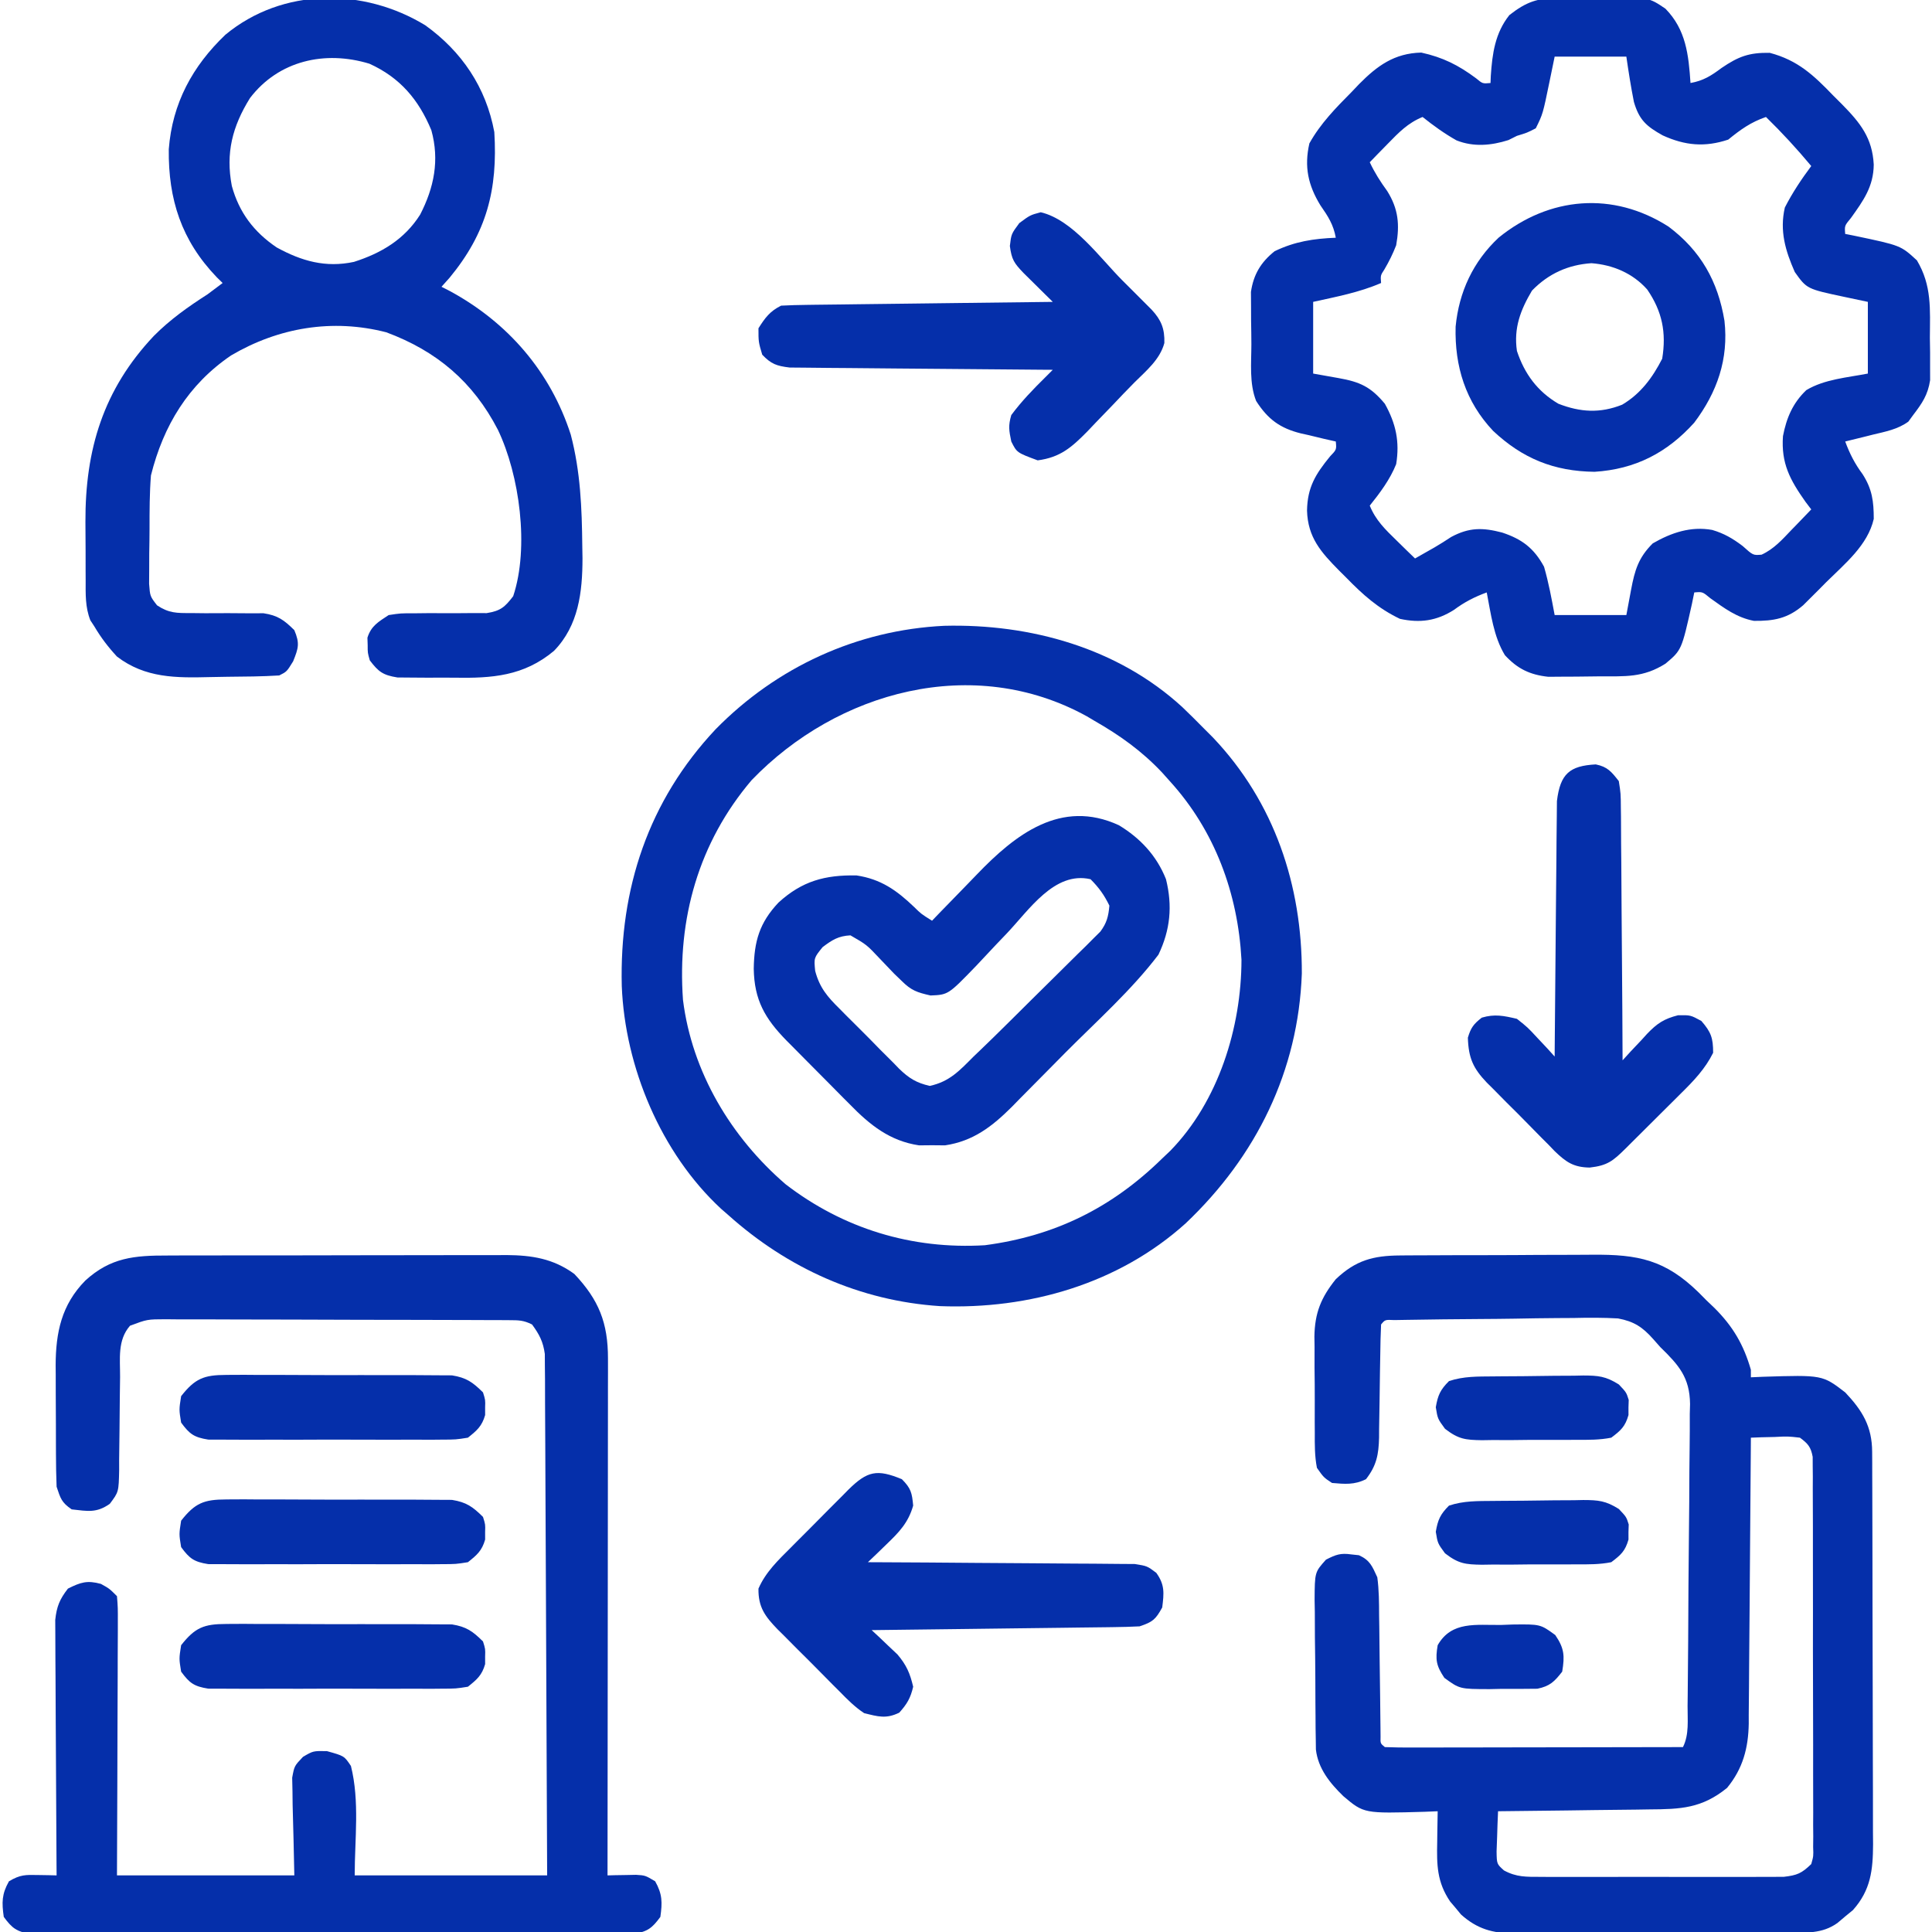 <?xml version="1.0" encoding="UTF-8"?>
<svg version="1.1" xmlns="http://www.w3.org/2000/svg" width="512" height="512">
<path d="M0 0 C1.035 -0.01 1.035 -0.01 2.091 -0.02 C4.363 -0.039 6.635 -0.043 8.907 -0.045 C10.495 -0.052 12.083 -0.059 13.671 -0.066 C16.997 -0.078 20.323 -0.081 23.649 -0.08 C27.896 -0.08 32.142 -0.107 36.389 -0.142 C39.669 -0.164 42.949 -0.168 46.229 -0.167 C47.793 -0.169 49.358 -0.178 50.923 -0.194 C63.082 -0.303 70.265 1.146 79.145 9.841 C79.823 10.526 80.501 11.21 81.2 11.916 C81.893 12.577 82.587 13.238 83.302 13.919 C88.196 18.804 91.028 23.63 92.95 30.291 C92.95 30.951 92.95 31.611 92.95 32.291 C94.526 32.221 94.526 32.221 96.134 32.15 C111.913 31.654 111.913 31.654 117.95 36.291 C122.508 41.11 125.067 45.319 125.09 52.046 C125.096 53.024 125.102 54.003 125.108 55.011 C125.109 56.619 125.109 56.619 125.111 58.26 C125.116 59.391 125.121 60.521 125.126 61.686 C125.141 65.434 125.148 69.183 125.153 72.931 C125.159 75.533 125.165 78.135 125.17 80.737 C125.18 85.5 125.186 90.263 125.189 95.025 C125.193 102.026 125.211 109.026 125.24 116.027 C125.264 122.097 125.272 128.168 125.274 134.238 C125.277 136.817 125.285 139.395 125.298 141.974 C125.315 145.584 125.313 149.193 125.306 152.803 C125.316 153.867 125.325 154.932 125.334 156.028 C125.296 162.889 124.739 168.152 120.012 173.47 C119.332 174.03 118.651 174.589 117.95 175.166 C117.269 175.74 116.589 176.315 115.887 176.908 C111.792 179.83 107.533 179.445 102.718 179.452 C101.879 179.457 101.04 179.462 100.175 179.467 C97.395 179.481 94.616 179.488 91.837 179.494 C89.905 179.499 87.973 179.505 86.041 179.511 C81.988 179.521 77.936 179.527 73.883 179.531 C68.694 179.536 63.506 179.56 58.317 179.589 C54.326 179.607 50.334 179.613 46.342 179.614 C44.43 179.617 42.517 179.625 40.605 179.638 C37.926 179.655 35.248 179.653 32.57 179.647 C31.783 179.656 30.995 179.665 30.184 179.675 C24.582 179.633 20.412 178.51 16.122 174.642 C15.653 174.072 15.183 173.503 14.7 172.916 C13.981 172.069 13.981 172.069 13.247 171.205 C9.751 166.045 9.694 161.507 9.825 155.478 C9.834 154.69 9.843 153.902 9.852 153.089 C9.876 151.156 9.912 149.223 9.95 147.291 C8.816 147.337 7.681 147.383 6.512 147.431 C-9.593 147.899 -9.593 147.899 -15.05 143.291 C-18.614 139.837 -21.738 135.971 -22.324 130.938 C-22.335 130.071 -22.345 129.204 -22.356 128.31 C-22.372 127.322 -22.388 126.334 -22.405 125.317 C-22.41 124.256 -22.416 123.196 -22.421 122.103 C-22.43 121.008 -22.439 119.914 -22.449 118.786 C-22.463 116.473 -22.472 114.159 -22.476 111.846 C-22.488 108.304 -22.537 104.763 -22.587 101.22 C-22.597 98.973 -22.604 96.725 -22.609 94.478 C-22.628 93.418 -22.648 92.357 -22.668 91.264 C-22.623 83.929 -22.623 83.929 -19.648 80.613 C-17.019 79.275 -15.807 78.816 -12.925 79.228 C-12.262 79.299 -11.6 79.37 -10.917 79.443 C-7.979 80.777 -7.397 82.358 -6.05 85.291 C-5.592 88.648 -5.585 91.984 -5.573 95.369 C-5.558 96.336 -5.542 97.303 -5.526 98.299 C-5.479 101.38 -5.451 104.46 -5.425 107.541 C-5.389 110.635 -5.348 113.73 -5.302 116.824 C-5.275 118.749 -5.254 120.673 -5.239 122.597 C-5.229 123.462 -5.218 124.326 -5.208 125.217 C-5.198 126.364 -5.198 126.364 -5.188 127.534 C-5.239 129.318 -5.239 129.318 -4.05 130.291 C-1.586 130.386 0.851 130.416 3.315 130.404 C4.471 130.404 4.471 130.404 5.651 130.404 C8.21 130.404 10.769 130.396 13.329 130.388 C15.099 130.386 16.868 130.385 18.638 130.384 C23.305 130.38 27.973 130.37 32.64 130.359 C37.399 130.349 42.158 130.344 46.917 130.339 C56.261 130.329 65.606 130.312 74.95 130.291 C76.637 126.917 76.143 123.091 76.175 119.378 C76.186 118.454 76.197 117.53 76.209 116.579 C76.32 106.907 76.367 97.235 76.41 87.563 C76.432 82.975 76.474 78.388 76.533 73.8 C76.604 68.26 76.641 62.721 76.653 57.181 C76.663 55.072 76.686 52.963 76.721 50.854 C76.767 47.895 76.769 44.939 76.76 41.979 C76.784 41.114 76.808 40.248 76.832 39.356 C76.737 32.319 73.859 29.069 68.95 24.291 C68.033 23.252 68.033 23.252 67.097 22.193 C64.253 18.989 61.994 17.486 57.746 16.689 C53.813 16.464 49.92 16.475 45.985 16.572 C44.542 16.582 43.098 16.59 41.655 16.595 C37.878 16.616 34.103 16.679 30.327 16.752 C27.232 16.804 24.138 16.825 21.042 16.846 C14.662 16.888 8.283 16.953 1.903 17.066 C0.775 17.085 -0.353 17.104 -1.516 17.123 C-3.986 17.007 -3.986 17.007 -5.05 18.291 C-5.173 20.896 -5.236 23.48 -5.261 26.087 C-5.289 27.702 -5.318 29.317 -5.347 30.931 C-5.388 33.483 -5.425 36.035 -5.451 38.587 C-5.479 41.046 -5.525 43.504 -5.573 45.962 C-5.577 46.721 -5.58 47.479 -5.583 48.261 C-5.687 52.757 -6.258 55.717 -9.05 59.291 C-12.142 60.836 -14.644 60.584 -18.05 60.291 C-20.241 58.852 -20.241 58.852 -22.05 56.291 C-22.656 53.194 -22.634 50.142 -22.616 46.994 C-22.623 46.086 -22.629 45.178 -22.635 44.243 C-22.642 42.324 -22.639 40.404 -22.626 38.484 C-22.613 35.564 -22.647 32.648 -22.685 29.728 C-22.686 27.858 -22.684 25.988 -22.679 24.119 C-22.692 23.254 -22.705 22.389 -22.719 21.498 C-22.624 15.248 -20.969 11.165 -17.05 6.291 C-11.788 1.292 -7.171 0.044 0 0 Z M92.95 48.291 C92.941 49.805 92.941 49.805 92.932 51.35 C92.875 60.883 92.802 70.417 92.714 79.95 C92.67 84.851 92.63 89.752 92.604 94.653 C92.577 99.386 92.537 104.119 92.487 108.853 C92.47 110.655 92.459 112.457 92.452 114.259 C92.443 116.791 92.415 119.323 92.382 121.855 C92.384 122.962 92.384 122.962 92.387 124.091 C92.271 130.556 90.83 136.004 86.637 141.103 C79.955 146.542 74.316 146.754 65.989 146.802 C64.843 146.82 63.698 146.838 62.517 146.857 C58.87 146.911 55.223 146.945 51.575 146.978 C49.097 147.011 46.619 147.046 44.141 147.082 C38.078 147.166 32.014 147.235 25.95 147.291 C25.842 149.56 25.764 151.832 25.7 154.103 C25.654 155.368 25.607 156.632 25.559 157.935 C25.611 161.26 25.611 161.26 27.52 162.976 C30.86 164.783 33.434 164.672 37.225 164.679 C37.951 164.684 38.677 164.689 39.424 164.695 C41.819 164.708 44.212 164.699 46.606 164.689 C48.272 164.691 49.939 164.694 51.605 164.698 C55.095 164.702 58.585 164.696 62.075 164.682 C66.548 164.665 71.02 164.674 75.492 164.692 C78.932 164.703 82.372 164.7 85.813 164.692 C87.462 164.69 89.111 164.692 90.76 164.699 C93.065 164.707 95.369 164.695 97.675 164.679 C98.986 164.676 100.297 164.674 101.649 164.671 C105.237 164.257 106.395 163.752 108.95 161.291 C109.546 159.173 109.546 159.173 109.451 156.774 C109.466 155.386 109.466 155.386 109.481 153.97 C109.471 152.957 109.462 151.944 109.452 150.9 C109.457 149.831 109.462 148.763 109.468 147.662 C109.481 144.121 109.464 140.581 109.446 137.041 C109.446 134.586 109.448 132.131 109.45 129.676 C109.452 124.528 109.439 119.38 109.417 114.232 C109.388 107.624 109.391 101.016 109.404 94.408 C109.411 89.338 109.403 84.268 109.39 79.198 C109.386 76.761 109.385 74.325 109.389 71.888 C109.392 68.485 109.376 65.083 109.354 61.681 C109.359 60.668 109.363 59.655 109.368 58.611 C109.358 57.686 109.348 56.761 109.338 55.807 C109.335 55.003 109.333 54.198 109.33 53.369 C108.851 50.751 108.073 49.86 105.95 48.291 C102.749 47.927 102.749 47.927 99.262 48.103 C98.083 48.13 96.903 48.157 95.688 48.185 C94.333 48.237 94.333 48.237 92.95 48.291 Z " fill="#052faa" transform="translate(371.05,332.709)"/>
<path d="M0 0 C0.663 -0.006 1.326 -0.012 2.009 -0.019 C3.403 -0.026 4.798 -0.023 6.192 -0.01 C8.308 0.004 10.421 -0.03 12.537 -0.068 C23.803 -0.134 23.803 -0.134 28.234 2.867 C33.679 8.424 34.374 15.048 34.879 22.566 C38.3 21.95 40.364 20.635 43.129 18.566 C47.632 15.508 50.414 14.48 55.879 14.566 C63.335 16.547 67.474 20.458 72.754 25.941 C73.512 26.697 74.27 27.452 75.051 28.23 C79.858 33.123 83.074 37.102 83.441 44.191 C83.38 50 80.713 53.703 77.41 58.316 C75.691 60.388 75.691 60.388 75.879 62.566 C76.748 62.737 77.617 62.907 78.512 63.082 C90.598 65.624 90.598 65.624 94.879 69.566 C98.865 76.245 98.358 82.491 98.316 90.066 C98.336 91.372 98.356 92.678 98.377 94.023 C98.376 95.916 98.376 95.916 98.375 97.848 C98.377 98.993 98.379 100.138 98.381 101.318 C97.773 105.254 96.272 107.426 93.879 110.566 C93.46 111.14 93.041 111.714 92.609 112.305 C89.798 114.355 86.522 114.955 83.191 115.754 C82.49 115.931 81.788 116.108 81.064 116.291 C79.338 116.725 77.609 117.147 75.879 117.566 C77.087 120.845 78.428 123.456 80.504 126.254 C83.036 130.229 83.438 133.421 83.445 138.074 C81.86 145.049 75.772 149.977 70.879 154.816 C70.167 155.536 69.456 156.255 68.723 156.996 C68.032 157.684 67.341 158.373 66.629 159.082 C66.005 159.704 65.381 160.325 64.738 160.966 C60.653 164.482 56.965 165.156 51.688 165.102 C47.147 164.236 43.84 161.754 40.129 159.098 C38.057 157.379 38.057 157.379 35.879 157.566 C35.671 158.58 35.464 159.593 35.25 160.637 C32.524 172.84 32.524 172.84 28.254 176.441 C22.29 180.196 17.649 179.786 10.667 179.807 C8.65 179.816 6.634 179.847 4.617 179.879 C2.697 179.887 2.697 179.887 0.738 179.895 C-0.433 179.904 -1.603 179.913 -2.81 179.923 C-7.701 179.396 -10.982 177.803 -14.309 174.191 C-17.315 169.261 -18.027 163.153 -19.121 157.566 C-22.4 158.774 -25.011 160.116 -27.809 162.191 C-32.4 165.111 -36.806 165.729 -42.121 164.566 C-47.879 161.818 -51.947 158.173 -56.371 153.629 C-57.288 152.717 -57.288 152.717 -58.223 151.787 C-63.039 146.913 -66.536 143.019 -66.746 135.879 C-66.639 129.692 -64.496 126.241 -60.652 121.527 C-58.916 119.718 -58.916 119.718 -59.121 117.566 C-60.146 117.336 -61.171 117.105 -62.227 116.867 C-63.587 116.539 -64.948 116.209 -66.309 115.879 C-66.982 115.73 -67.656 115.581 -68.35 115.428 C-73.847 114.06 -77.11 111.715 -80.234 106.825 C-82.086 102.11 -81.493 96.779 -81.492 91.777 C-81.496 89.705 -81.532 87.634 -81.57 85.562 C-81.574 84.246 -81.578 82.93 -81.582 81.574 C-81.59 80.374 -81.598 79.174 -81.607 77.938 C-80.943 73.333 -78.983 70.05 -75.332 67.141 C-69.991 64.561 -65.028 63.808 -59.121 63.566 C-59.748 60.081 -61.174 57.888 -63.184 55.004 C-66.465 49.651 -67.53 44.751 -66.121 38.566 C-63.177 33.28 -59.099 29.145 -54.871 24.879 C-54.241 24.216 -53.61 23.552 -52.961 22.869 C-48.135 17.99 -43.618 14.679 -36.469 14.5 C-30.757 15.76 -26.628 17.82 -21.934 21.324 C-20.212 22.755 -20.212 22.755 -18.121 22.566 C-18.082 21.623 -18.082 21.623 -18.043 20.66 C-17.652 14.757 -16.901 9.31 -13.121 4.566 C-8.642 1.049 -5.67 0.05 0 0 Z M-1.121 15.566 C-1.575 17.773 -2.029 19.98 -2.496 22.254 C-4.244 30.757 -4.244 30.757 -6.121 34.566 C-8.434 35.754 -8.434 35.754 -11.121 36.566 C-11.864 36.938 -12.606 37.309 -13.371 37.691 C-17.915 39.137 -22.608 39.565 -27.117 37.773 C-30.301 35.986 -33.271 33.846 -36.121 31.566 C-40.024 33.153 -42.456 35.7 -45.371 38.691 C-46.709 40.057 -46.709 40.057 -48.074 41.449 C-48.75 42.148 -49.425 42.847 -50.121 43.566 C-48.811 46.347 -47.3 48.712 -45.496 51.191 C-42.534 55.92 -42.146 60.112 -43.121 65.566 C-44.004 67.841 -45.007 69.873 -46.246 71.973 C-47.282 73.556 -47.282 73.556 -47.121 75.566 C-52.929 78.082 -58.957 79.197 -65.121 80.566 C-65.121 86.836 -65.121 93.106 -65.121 99.566 C-61.811 100.154 -61.811 100.154 -58.434 100.754 C-52.699 101.772 -49.872 103.061 -46.121 107.566 C-43.18 112.84 -42.155 117.63 -43.121 123.566 C-44.756 127.645 -47.388 131.149 -50.121 134.566 C-48.534 138.469 -45.988 140.902 -42.996 143.816 C-42.086 144.708 -41.176 145.6 -40.238 146.52 C-39.19 147.533 -39.19 147.533 -38.121 148.566 C-37.069 147.968 -36.017 147.37 -34.934 146.754 C-34.292 146.39 -33.65 146.027 -32.988 145.652 C-31.482 144.777 -30.014 143.837 -28.559 142.879 C-23.787 140.31 -20.208 140.347 -15.059 141.691 C-9.798 143.432 -6.618 145.81 -3.934 150.754 C-2.714 154.977 -1.928 159.245 -1.121 163.566 C5.149 163.566 11.419 163.566 17.879 163.566 C18.291 161.36 18.704 159.153 19.129 156.879 C20.099 151.69 21.086 148.326 24.879 144.566 C29.781 141.733 34.972 139.975 40.629 141.004 C43.782 141.929 46.079 143.279 48.691 145.254 C51.471 147.749 51.471 147.749 53.719 147.559 C56.979 146.061 59.193 143.565 61.629 141.004 C62.136 140.484 62.642 139.964 63.164 139.428 C64.409 138.147 65.645 136.858 66.879 135.566 C66.374 134.9 65.868 134.234 65.348 133.547 C61.235 127.713 58.876 123.377 59.383 116.148 C60.311 111.316 61.987 107.375 65.566 103.953 C70.403 101.053 76.426 100.627 81.879 99.566 C81.879 93.296 81.879 87.026 81.879 80.566 C79.837 80.133 77.795 79.7 75.691 79.254 C65.714 77.137 65.714 77.137 62.516 72.656 C60.014 66.984 58.464 61.737 59.879 55.566 C61.886 51.642 64.248 48.097 66.879 44.566 C63.074 40.006 59.129 35.716 54.879 31.566 C50.862 32.944 48.151 34.897 44.879 37.566 C38.693 39.628 33.431 39.149 27.504 36.441 C23.244 34.061 21.283 32.393 19.879 27.566 C19.086 23.572 18.462 19.601 17.879 15.566 C11.609 15.566 5.339 15.566 -1.121 15.566 Z " fill="#052faa" transform="translate(413.121,-0.566)"/>
<path d="M0 0 C1.041 -0.005 2.083 -0.01 3.156 -0.015 C6.591 -0.029 10.026 -0.028 13.461 -0.026 C15.855 -0.03 18.249 -0.034 20.642 -0.039 C25.657 -0.047 30.672 -0.046 35.688 -0.041 C42.106 -0.035 48.523 -0.052 54.941 -0.075 C59.884 -0.09 64.827 -0.091 69.771 -0.088 C72.137 -0.088 74.502 -0.094 76.868 -0.104 C80.181 -0.116 83.492 -0.109 86.805 -0.098 C87.776 -0.105 88.748 -0.113 89.749 -0.121 C96.481 -0.069 102.152 0.804 107.739 4.888 C114.236 11.765 116.66 17.845 116.652 27.305 C116.654 29.12 116.654 29.12 116.656 30.972 C116.653 32.291 116.649 33.61 116.645 34.969 C116.645 36.379 116.645 37.788 116.646 39.198 C116.646 43.018 116.64 46.838 116.633 50.657 C116.627 54.652 116.626 58.647 116.625 62.641 C116.622 70.202 116.614 77.763 116.604 85.324 C116.593 93.934 116.587 102.543 116.582 111.153 C116.572 128.86 116.554 146.567 116.532 164.275 C117.223 164.257 117.915 164.238 118.627 164.22 C119.531 164.206 120.436 164.192 121.368 164.177 C122.265 164.159 123.163 164.141 124.088 164.122 C126.532 164.275 126.532 164.275 129.157 165.837 C131.074 169.236 131.08 171.434 130.532 175.275 C128.337 178.258 127.148 179.174 123.458 179.778 C122.243 179.78 121.028 179.781 119.776 179.783 C119.097 179.789 118.419 179.795 117.72 179.802 C115.447 179.817 113.175 179.805 110.903 179.792 C109.273 179.798 107.644 179.805 106.014 179.813 C101.589 179.832 97.163 179.825 92.738 179.812 C88.108 179.802 83.479 179.811 78.85 179.818 C71.075 179.825 63.301 179.815 55.527 179.796 C46.536 179.774 37.545 179.781 28.554 179.803 C20.838 179.822 13.121 179.824 5.405 179.814 C0.795 179.807 -3.815 179.807 -8.425 179.82 C-12.759 179.831 -17.092 179.823 -21.426 179.8 C-23.018 179.795 -24.609 179.797 -26.201 179.805 C-28.372 179.816 -30.541 179.803 -32.712 179.783 C-33.927 179.781 -35.143 179.78 -36.395 179.778 C-40.084 179.174 -41.274 178.258 -43.468 175.275 C-44.017 171.434 -44.01 169.236 -42.093 165.837 C-39.093 164.051 -37.734 164.108 -34.304 164.177 C-32.948 164.198 -32.948 164.198 -31.563 164.22 C-30.526 164.247 -30.526 164.247 -29.468 164.275 C-29.475 163.396 -29.482 162.518 -29.488 161.613 C-29.549 153.329 -29.594 145.046 -29.624 136.762 C-29.639 132.503 -29.661 128.245 -29.695 123.986 C-29.727 119.876 -29.745 115.765 -29.753 111.654 C-29.758 110.087 -29.769 108.519 -29.785 106.952 C-29.807 104.755 -29.81 102.558 -29.809 100.36 C-29.819 98.485 -29.819 98.485 -29.829 96.571 C-29.436 92.978 -28.665 91.118 -26.468 88.275 C-23.097 86.589 -21.381 86.026 -17.718 87.025 C-15.468 88.275 -15.468 88.275 -13.468 90.275 C-13.228 93.324 -13.228 93.324 -13.241 97.295 C-13.241 98.017 -13.241 98.739 -13.24 99.483 C-13.242 101.874 -13.257 104.266 -13.273 106.657 C-13.277 108.314 -13.28 109.97 -13.282 111.626 C-13.289 115.989 -13.309 120.352 -13.331 124.716 C-13.355 129.948 -13.364 135.181 -13.376 140.414 C-13.395 148.368 -13.434 156.321 -13.468 164.275 C2.042 164.275 17.552 164.275 33.532 164.275 C33.334 154.91 33.334 154.91 33.081 145.547 C33.069 144.38 33.056 143.212 33.043 142.009 C33.017 140.815 32.991 139.621 32.964 138.391 C33.532 135.275 33.532 135.275 35.836 132.85 C38.532 131.275 38.532 131.275 42.157 131.337 C46.759 132.616 46.759 132.616 48.532 135.275 C50.878 144.658 49.532 154.602 49.532 164.275 C66.362 164.275 83.192 164.275 100.532 164.275 C100.469 145.977 100.394 127.679 100.296 109.381 C100.251 100.885 100.212 92.39 100.185 83.894 C100.162 76.489 100.129 69.084 100.083 61.679 C100.059 57.758 100.04 53.837 100.034 49.916 C100.028 46.225 100.008 42.534 99.977 38.843 C99.964 36.844 99.966 34.844 99.968 32.845 C99.956 31.652 99.943 30.458 99.93 29.229 C99.924 27.676 99.924 27.676 99.916 26.092 C99.47 22.822 98.468 20.926 96.532 18.275 C94.25 17.134 92.981 17.144 90.446 17.134 C89.591 17.129 88.735 17.123 87.854 17.117 C86.914 17.116 85.974 17.115 85.005 17.114 C83.522 17.106 83.522 17.106 82.009 17.098 C78.727 17.084 75.446 17.077 72.165 17.072 C69.89 17.066 67.616 17.06 65.341 17.054 C60.568 17.044 55.795 17.038 51.021 17.034 C44.899 17.029 38.777 17.005 32.654 16.976 C27.955 16.958 23.255 16.953 18.556 16.951 C16.298 16.948 14.041 16.94 11.784 16.927 C8.628 16.91 5.473 16.912 2.317 16.918 C1.381 16.909 0.445 16.9 -0.52 16.89 C-5.461 16.903 -5.461 16.903 -10.017 18.609 C-13.379 22.468 -12.62 27.36 -12.644 32.177 C-12.667 33.972 -12.691 35.767 -12.716 37.562 C-12.751 40.391 -12.781 43.219 -12.794 46.048 C-12.81 48.779 -12.85 51.509 -12.894 54.24 C-12.892 55.084 -12.89 55.929 -12.888 56.8 C-13.011 62.667 -13.011 62.667 -15.377 65.808 C-18.917 68.291 -21.221 67.747 -25.468 67.275 C-28.143 65.463 -28.427 64.397 -29.468 61.275 C-29.578 58.419 -29.632 55.588 -29.636 52.732 C-29.64 51.889 -29.643 51.047 -29.646 50.179 C-29.651 48.394 -29.654 46.61 -29.654 44.825 C-29.656 42.115 -29.674 39.405 -29.693 36.695 C-29.696 34.957 -29.698 33.219 -29.699 31.482 C-29.706 30.679 -29.713 29.877 -29.721 29.05 C-29.686 20.383 -28.164 13.05 -21.863 6.642 C-15.145 0.502 -8.815 -0.022 0 0 Z " fill="#052faa" transform="translate(44.468,332.725)"/>
<path d="M0 0 C22.826 -0.575 46.02 5.861 63.098 21.531 C65.032 23.373 66.908 25.255 68.785 27.156 C69.599 27.971 70.412 28.786 71.25 29.625 C87.514 46.751 94.86 68.783 94.785 92.156 C93.847 118.001 82.723 140.572 64.027 158.328 C46.249 174.375 22.502 181.201 -1.124 180.292 C-22.275 178.915 -41.486 170.261 -57.215 156.156 C-57.849 155.605 -58.483 155.053 -59.137 154.484 C-75.071 139.719 -84.584 116.915 -85.438 95.48 C-86.08 69.642 -78.372 46.368 -60.57 27.422 C-44.414 10.953 -23.12 1.124 0 0 Z M-51.027 40.906 C-65.089 57.445 -70.769 77.659 -69.215 99.156 C-66.816 118.296 -56.49 135.514 -42.027 147.992 C-26.708 159.78 -8.541 165.31 10.785 164.156 C29.387 161.698 44.449 154.229 57.785 141.156 C58.486 140.491 59.188 139.826 59.91 139.141 C72.689 126.062 78.77 106.436 78.789 88.5 C77.837 70.926 71.738 54.282 59.785 41.156 C59.108 40.4 58.432 39.643 57.734 38.863 C52.366 33.171 46.56 29.031 39.785 25.156 C38.803 24.572 38.803 24.572 37.801 23.977 C7.719 7.393 -28.336 17.324 -51.027 40.906 Z " fill="#052faa" transform="translate(250.215,165.844)"/>
<path d="M0 0 C9.692 6.953 16.12 16.464 18.312 28.312 C19.245 43.56 16.291 55.012 6.438 66.938 C5.386 68.113 5.386 68.113 4.312 69.312 C5.051 69.69 5.79 70.068 6.551 70.457 C21.851 78.758 33.176 91.756 38.57 108.488 C41.149 118.302 41.522 127.965 41.625 138.062 C41.643 139.116 41.66 140.169 41.679 141.254 C41.67 150.239 40.643 159.091 34.131 165.791 C26.112 172.502 17.709 173.08 7.679 172.909 C5.42 172.875 3.165 172.889 0.906 172.908 C-0.539 172.901 -1.984 172.892 -3.43 172.879 C-4.728 172.868 -6.026 172.857 -7.363 172.846 C-11.19 172.232 -12.379 171.362 -14.688 168.312 C-15.254 166.312 -15.254 166.312 -15.25 164.312 C-15.272 163.653 -15.294 162.993 -15.316 162.312 C-14.324 159.156 -12.403 158.108 -9.688 156.312 C-6.521 155.83 -6.521 155.83 -2.996 155.844 C-1.722 155.83 -0.448 155.815 0.865 155.801 C2.202 155.802 3.538 155.806 4.875 155.812 C7.503 155.825 10.126 155.811 12.754 155.781 C14.497 155.788 14.497 155.788 16.276 155.795 C19.948 155.212 21.08 154.229 23.312 151.312 C27.617 138.399 25.009 119.201 19.25 107.188 C12.685 94.505 3.064 86.348 -10.312 81.375 C-24.581 77.693 -38.882 80.114 -51.438 87.5 C-62.781 95.204 -69.387 106.086 -72.688 119.312 C-73.056 123.97 -73.059 128.623 -73.058 133.293 C-73.063 135.505 -73.099 137.716 -73.137 139.928 C-73.143 141.341 -73.147 142.755 -73.148 144.168 C-73.161 146.081 -73.161 146.081 -73.173 148.032 C-72.924 151.333 -72.924 151.333 -71.069 153.73 C-67.931 155.815 -65.882 155.796 -62.129 155.781 C-60.856 155.795 -59.583 155.81 -58.271 155.824 C-56.259 155.822 -54.247 155.812 -52.235 155.803 C-50.283 155.801 -48.331 155.822 -46.379 155.844 C-45.216 155.839 -44.052 155.835 -42.854 155.83 C-39.041 156.411 -37.405 157.627 -34.688 160.312 C-33.225 163.787 -33.575 165.033 -35 168.562 C-36.688 171.312 -36.688 171.312 -38.688 172.312 C-43.251 172.597 -47.817 172.626 -52.388 172.663 C-53.907 172.679 -55.426 172.706 -56.944 172.745 C-65.955 172.971 -74.179 173.055 -81.688 167.312 C-84.017 164.798 -85.95 162.266 -87.688 159.312 C-88.209 158.518 -88.209 158.518 -88.741 157.707 C-90.126 154.203 -89.993 150.745 -89.988 147.031 C-89.993 146.222 -89.997 145.413 -90.001 144.579 C-90.007 142.864 -90.008 141.149 -90.003 139.435 C-90 136.849 -90.023 134.265 -90.049 131.68 C-90.126 112.429 -85.311 96.526 -71.912 82.328 C-67.596 77.981 -62.825 74.6 -57.688 71.312 C-56.346 70.324 -55.01 69.327 -53.688 68.312 C-54.467 67.547 -54.467 67.547 -55.262 66.766 C-64.6 57.031 -68.111 46.167 -67.961 32.855 C-67.022 20.69 -61.685 10.836 -52.938 2.5 C-37.755 -10.043 -16.319 -9.929 0 0 Z M-46.438 19.301 C-51.113 26.826 -52.921 33.881 -51.25 42.594 C-49.321 49.633 -45.396 54.805 -39.359 58.887 C-32.743 62.518 -26.377 64.316 -18.895 62.715 C-11.619 60.397 -5.491 56.746 -1.344 50.188 C2.346 43.019 3.822 35.782 1.629 27.836 C-1.74 19.7 -6.692 13.866 -14.781 10.199 C-26.552 6.608 -38.842 9.353 -46.438 19.301 Z " fill="#052faa" transform="translate(112.688,6.688)"/>
<path d="M0 0 C5.674 3.409 10.051 8.11 12.5 14.312 C14.255 21.404 13.646 27.734 10.5 34.312 C3.373 43.699 -5.825 51.891 -14.12 60.228 C-15.755 61.874 -17.385 63.524 -19.01 65.179 C-21.384 67.596 -23.77 69.998 -26.16 72.398 C-26.878 73.134 -27.596 73.869 -28.336 74.627 C-33.596 79.865 -38.591 83.73 -46.062 84.844 C-47.197 84.833 -48.331 84.823 -49.5 84.812 C-51.202 84.828 -51.202 84.828 -52.938 84.844 C-60.689 83.688 -65.959 79.451 -71.301 73.973 C-71.904 73.369 -72.507 72.765 -73.128 72.142 C-74.391 70.874 -75.649 69.6 -76.902 68.323 C-78.814 66.373 -80.743 64.441 -82.674 62.51 C-83.905 61.269 -85.134 60.028 -86.363 58.785 C-86.935 58.211 -87.507 57.637 -88.096 57.045 C-93.805 51.201 -96.609 46.313 -96.75 38.062 C-96.643 30.775 -95.236 25.85 -90.188 20.5 C-83.946 14.803 -77.874 13.149 -69.5 13.312 C-63.052 14.287 -58.874 17.245 -54.227 21.691 C-52.39 23.505 -52.39 23.505 -49.5 25.312 C-48.886 24.672 -48.272 24.032 -47.639 23.372 C-45.32 20.967 -42.989 18.574 -40.65 16.188 C-39.646 15.159 -38.648 14.127 -37.654 13.089 C-27.485 2.486 -15.339 -7.062 0 0 Z M-29.789 28.785 C-30.668 29.704 -31.547 30.622 -32.453 31.568 C-34.256 33.462 -36.045 35.368 -37.82 37.287 C-45.207 44.929 -45.207 44.929 -49.895 45.125 C-53.464 44.321 -55.019 43.793 -57.562 41.25 C-58.22 40.617 -58.877 39.984 -59.555 39.332 C-60.836 38.001 -62.113 36.666 -63.383 35.324 C-66.827 31.667 -66.827 31.667 -71.125 29.188 C-74.316 29.355 -75.971 30.399 -78.5 32.312 C-80.809 35.168 -80.809 35.168 -80.471 38.602 C-79.299 43.081 -77.172 45.526 -73.961 48.684 C-73.402 49.251 -72.843 49.818 -72.267 50.402 C-71.086 51.592 -69.897 52.774 -68.701 53.949 C-66.878 55.747 -65.093 57.577 -63.309 59.412 C-62.153 60.567 -60.996 61.72 -59.836 62.871 C-59.306 63.418 -58.777 63.965 -58.232 64.528 C-55.603 67.06 -53.676 68.272 -50.104 69.09 C-44.862 67.959 -42.212 65.039 -38.5 61.312 C-37.827 60.669 -37.154 60.025 -36.46 59.362 C-34.319 57.311 -32.205 55.235 -30.098 53.148 C-29.334 52.393 -28.571 51.638 -27.785 50.86 C-26.188 49.277 -24.592 47.692 -22.998 46.105 C-21.366 44.485 -19.73 42.87 -18.09 41.259 C-15.707 38.919 -13.339 36.567 -10.973 34.211 C-10.237 33.493 -9.502 32.775 -8.744 32.036 C-8.07 31.358 -7.395 30.68 -6.699 29.982 C-6.104 29.392 -5.509 28.803 -4.895 28.195 C-3.182 25.883 -2.755 24.165 -2.5 21.312 C-3.886 18.475 -5.27 16.542 -7.5 14.312 C-17.093 12.114 -23.796 22.51 -29.789 28.785 Z " fill="#052faa" transform="translate(296.5,218.688)"/>
<path d="M0 0 C8.529 6.396 13.081 14.483 14.812 24.938 C15.953 35.094 12.872 43.88 6.812 51.938 C-0.396 59.945 -8.827 64.292 -19.617 64.969 C-30.361 64.838 -38.694 61.456 -46.5 54.125 C-53.795 46.395 -56.708 37.044 -56.434 26.512 C-55.554 17.313 -51.802 9.266 -45.043 2.926 C-31.645 -7.961 -14.718 -9.427 0 0 Z M-36.188 16.938 C-39.253 22.097 -41.069 26.879 -40.188 32.938 C-38.184 39.006 -34.731 43.69 -29.188 46.938 C-23.371 49.2 -18.126 49.509 -12.297 47.184 C-7.396 44.289 -4.242 40.002 -1.688 35 C-0.556 28.07 -1.673 22.477 -5.656 16.664 C-9.485 12.347 -14.732 10.126 -20.438 9.688 C-26.647 10.101 -31.844 12.476 -36.188 16.938 Z " fill="#052faa" transform="translate(442.188,60.062)"/>
<path d="M0 0 C8.479 1.995 15.676 12.087 21.625 18.062 C22.534 18.968 23.444 19.874 24.381 20.807 C25.244 21.671 26.107 22.535 26.996 23.426 C28.169 24.6 28.169 24.6 29.365 25.798 C31.919 28.533 32.87 30.856 32.754 34.664 C31.564 39.045 27.987 41.968 24.845 45.085 C22.88 47.059 20.968 49.08 19.051 51.102 C17.556 52.652 16.06 54.202 14.562 55.75 C13.847 56.505 13.131 57.259 12.393 58.037 C8.196 62.296 5.207 64.953 -0.812 65.75 C-6.335 63.705 -6.335 63.705 -7.812 60.75 C-8.425 57.809 -8.634 56.569 -7.812 53.75 C-5.114 50.11 -2.033 46.93 1.188 43.75 C2.178 42.76 2.178 42.76 3.188 41.75 C2.282 41.744 1.376 41.738 0.443 41.732 C-8.091 41.674 -16.625 41.602 -25.159 41.514 C-29.547 41.47 -33.934 41.43 -38.322 41.404 C-42.556 41.378 -46.79 41.337 -51.024 41.287 C-52.639 41.27 -54.255 41.259 -55.87 41.252 C-58.133 41.243 -60.395 41.215 -62.657 41.182 C-63.945 41.171 -65.233 41.16 -66.56 41.149 C-70.012 40.726 -71.426 40.238 -73.812 37.75 C-74.812 34.375 -74.812 34.375 -74.812 30.75 C-73.046 27.948 -71.782 26.235 -68.812 24.75 C-66.536 24.629 -64.256 24.572 -61.976 24.545 C-60.922 24.53 -60.922 24.53 -59.847 24.515 C-57.521 24.483 -55.194 24.458 -52.867 24.434 C-51.256 24.413 -49.644 24.392 -48.033 24.371 C-43.788 24.315 -39.544 24.266 -35.299 24.218 C-30.969 24.168 -26.639 24.112 -22.309 24.057 C-13.81 23.949 -5.311 23.848 3.188 23.75 C2.477 23.051 1.767 22.353 1.035 21.633 C0.116 20.723 -0.803 19.813 -1.75 18.875 C-2.667 17.97 -3.583 17.065 -4.527 16.133 C-7.085 13.466 -7.705 12.558 -8.188 8.938 C-7.812 5.75 -7.812 5.75 -5.688 2.875 C-2.812 0.75 -2.812 0.75 0 0 Z " fill="#052faa" transform="translate(275.812,56.25)"/>
<path d="M0 0 C3.117 0.63 4.155 1.938 6.105 4.426 C6.624 7.716 6.624 7.716 6.651 11.673 C6.662 12.395 6.672 13.118 6.683 13.862 C6.712 16.243 6.714 18.623 6.715 21.004 C6.73 22.657 6.747 24.311 6.765 25.964 C6.809 30.311 6.829 34.657 6.844 39.004 C6.863 43.442 6.905 47.879 6.945 52.316 C7.021 61.019 7.071 69.722 7.105 78.426 C7.818 77.643 8.531 76.861 9.266 76.055 C10.232 75.032 11.2 74.01 12.168 72.988 C12.634 72.472 13.1 71.956 13.58 71.424 C16.255 68.64 18.029 67.445 21.797 66.48 C25.105 66.426 25.105 66.426 27.98 67.988 C30.558 70.945 31.105 72.515 31.105 76.426 C28.998 80.676 25.977 83.833 22.633 87.129 C22.109 87.652 21.585 88.175 21.046 88.715 C19.945 89.813 18.841 90.908 17.735 92.002 C16.04 93.679 14.352 95.364 12.666 97.051 C11.593 98.119 10.519 99.187 9.445 100.254 C8.94 100.758 8.435 101.262 7.914 101.782 C4.58 105.07 3.131 106.311 -1.604 106.842 C-5.887 106.775 -7.868 105.406 -10.892 102.489 C-11.711 101.636 -11.711 101.636 -12.547 100.766 C-13.132 100.183 -13.718 99.6 -14.321 99 C-15.55 97.768 -16.769 96.526 -17.979 95.275 C-19.827 93.369 -21.709 91.503 -23.6 89.639 C-24.793 88.433 -25.983 87.226 -27.172 86.016 C-28.012 85.184 -28.012 85.184 -28.87 84.335 C-32.478 80.549 -33.728 77.841 -33.895 72.426 C-33.107 69.778 -32.372 68.797 -30.207 67.113 C-26.774 66.093 -24.37 66.617 -20.895 67.426 C-18.023 69.711 -18.023 69.711 -15.457 72.488 C-14.16 73.867 -14.16 73.867 -12.836 75.273 C-12.195 75.984 -11.555 76.694 -10.895 77.426 C-10.889 76.547 -10.883 75.669 -10.877 74.764 C-10.819 66.48 -10.747 58.197 -10.659 49.913 C-10.614 45.655 -10.575 41.396 -10.548 37.137 C-10.522 33.026 -10.482 28.916 -10.431 24.805 C-10.415 23.238 -10.403 21.671 -10.397 20.103 C-10.387 17.905 -10.359 15.709 -10.327 13.511 C-10.316 12.261 -10.305 11.011 -10.293 9.722 C-9.413 2.44 -6.89 0.375 0 0 Z " fill="#052faa" transform="translate(422.895,202.574)"/>
<path d="M0 0 C2.425 2.425 2.686 3.621 3 7 C1.704 11.56 -0.747 14.065 -4.125 17.312 C-5.035 18.196 -5.945 19.079 -6.883 19.988 C-7.581 20.652 -8.28 21.316 -9 22 C-8.082 22.004 -7.164 22.007 -6.218 22.011 C2.434 22.049 11.086 22.106 19.738 22.184 C24.186 22.223 28.634 22.256 33.082 22.271 C37.375 22.286 41.667 22.321 45.959 22.368 C47.597 22.383 49.235 22.391 50.873 22.392 C53.167 22.394 55.459 22.421 57.753 22.454 C59.712 22.467 59.712 22.467 61.71 22.481 C65 23 65 23 67.426 24.815 C69.712 27.987 69.477 30.186 69 34 C67.24 37.185 66.501 37.833 63 39 C60.716 39.118 58.429 39.177 56.142 39.205 C55.102 39.22 55.102 39.22 54.042 39.235 C51.753 39.267 49.465 39.292 47.176 39.316 C45.588 39.337 44.001 39.358 42.413 39.379 C38.236 39.435 34.058 39.484 29.881 39.532 C25.618 39.582 21.355 39.638 17.092 39.693 C8.728 39.801 0.364 39.902 -8 40 C-7.374 40.58 -6.747 41.16 -6.102 41.758 C-5.284 42.539 -4.467 43.32 -3.625 44.125 C-2.407 45.274 -2.407 45.274 -1.164 46.445 C1.22 49.259 2.162 51.428 3 55 C2.298 58.017 1.375 59.584 -0.688 61.875 C-4.169 63.569 -6.274 62.923 -10 62 C-12.482 60.352 -14.482 58.337 -16.555 56.207 C-17.142 55.623 -17.729 55.04 -18.334 54.438 C-19.566 53.206 -20.791 51.966 -22.009 50.719 C-23.871 48.816 -25.761 46.946 -27.656 45.076 C-28.853 43.872 -30.049 42.665 -31.242 41.457 C-31.806 40.901 -32.369 40.344 -32.95 39.771 C-36.22 36.38 -38.08 33.943 -38 29 C-36.093 24.603 -32.73 21.424 -29.379 18.078 C-28.838 17.533 -28.297 16.987 -27.739 16.425 C-26.599 15.28 -25.457 14.137 -24.312 12.997 C-22.563 11.25 -20.827 9.491 -19.092 7.73 C-17.98 6.616 -16.867 5.503 -15.754 4.391 C-15.237 3.865 -14.72 3.339 -14.188 2.797 C-9.119 -2.208 -6.567 -2.712 0 0 Z " fill="#052faa" transform="translate(239,392)"/>
<path d="M0 0 C1.013 -0.011 1.013 -0.011 2.047 -0.022 C4.269 -0.039 6.489 -0.019 8.711 0.002 C10.261 0.001 11.812 -0.001 13.362 -0.005 C16.607 -0.008 19.851 0.007 23.096 0.034 C27.249 0.068 31.401 0.062 35.554 0.044 C38.754 0.033 41.954 0.042 45.154 0.057 C46.684 0.062 48.215 0.062 49.746 0.055 C51.889 0.05 54.03 0.07 56.172 0.098 C57.389 0.104 58.607 0.11 59.861 0.116 C63.686 0.727 65.362 1.927 68.086 4.631 C68.715 6.631 68.715 6.631 68.648 8.631 C68.65 9.291 68.651 9.951 68.652 10.631 C67.816 13.583 66.482 14.729 64.086 16.631 C60.898 17.139 60.898 17.139 57.086 17.149 C56.39 17.156 55.693 17.163 54.976 17.17 C52.679 17.187 50.383 17.176 48.086 17.162 C46.487 17.165 44.888 17.169 43.289 17.174 C39.94 17.18 36.591 17.171 33.242 17.153 C28.951 17.13 24.661 17.143 20.37 17.167 C17.069 17.181 13.768 17.177 10.467 17.166 C8.885 17.164 7.303 17.167 5.721 17.176 C3.509 17.186 1.298 17.171 -0.914 17.149 C-2.172 17.145 -3.43 17.142 -4.727 17.139 C-8.492 16.539 -9.684 15.678 -11.914 12.631 C-12.477 9.194 -12.477 9.194 -11.914 5.631 C-8.252 0.959 -5.866 0.005 0 0 Z " fill="#052faa" transform="translate(59.914,430.369)"/>
<path d="M0 0 C1.013 -0.011 1.013 -0.011 2.047 -0.022 C4.269 -0.039 6.489 -0.019 8.711 0.002 C10.261 0.001 11.812 -0.001 13.362 -0.005 C16.607 -0.008 19.851 0.007 23.096 0.034 C27.249 0.068 31.401 0.062 35.554 0.044 C38.754 0.033 41.954 0.042 45.154 0.057 C46.684 0.062 48.215 0.062 49.746 0.055 C51.889 0.05 54.03 0.07 56.172 0.098 C57.389 0.104 58.607 0.11 59.861 0.116 C63.686 0.727 65.362 1.927 68.086 4.631 C68.715 6.631 68.715 6.631 68.648 8.631 C68.65 9.291 68.651 9.951 68.652 10.631 C67.816 13.583 66.482 14.729 64.086 16.631 C60.898 17.139 60.898 17.139 57.086 17.149 C56.39 17.156 55.693 17.163 54.976 17.17 C52.679 17.187 50.383 17.176 48.086 17.162 C46.487 17.165 44.888 17.169 43.289 17.174 C39.94 17.18 36.591 17.171 33.242 17.153 C28.951 17.13 24.661 17.143 20.37 17.167 C17.069 17.181 13.768 17.177 10.467 17.166 C8.885 17.164 7.303 17.167 5.721 17.176 C3.509 17.186 1.298 17.171 -0.914 17.149 C-2.172 17.145 -3.43 17.142 -4.727 17.139 C-8.492 16.539 -9.684 15.678 -11.914 12.631 C-12.477 9.194 -12.477 9.194 -11.914 5.631 C-8.252 0.959 -5.866 0.005 0 0 Z " fill="#052faa" transform="translate(59.914,397.369)"/>
<path d="M0 0 C1.013 -0.011 1.013 -0.011 2.047 -0.022 C4.269 -0.039 6.489 -0.019 8.711 0.002 C10.261 0.001 11.812 -0.001 13.362 -0.005 C16.607 -0.008 19.851 0.007 23.096 0.034 C27.249 0.068 31.401 0.062 35.554 0.044 C38.754 0.033 41.954 0.042 45.154 0.057 C46.684 0.062 48.215 0.062 49.746 0.055 C51.889 0.05 54.03 0.07 56.172 0.098 C57.389 0.104 58.607 0.11 59.861 0.116 C63.686 0.727 65.362 1.927 68.086 4.631 C68.715 6.631 68.715 6.631 68.648 8.631 C68.65 9.291 68.651 9.951 68.652 10.631 C67.816 13.583 66.482 14.729 64.086 16.631 C60.898 17.139 60.898 17.139 57.086 17.149 C56.39 17.156 55.693 17.163 54.976 17.17 C52.679 17.187 50.383 17.176 48.086 17.162 C46.487 17.165 44.888 17.169 43.289 17.174 C39.94 17.18 36.591 17.171 33.242 17.153 C28.951 17.13 24.661 17.143 20.37 17.167 C17.069 17.181 13.768 17.177 10.467 17.166 C8.885 17.164 7.303 17.167 5.721 17.176 C3.509 17.186 1.298 17.171 -0.914 17.149 C-2.172 17.145 -3.43 17.142 -4.727 17.139 C-8.492 16.539 -9.684 15.678 -11.914 12.631 C-12.477 9.194 -12.477 9.194 -11.914 5.631 C-8.252 0.959 -5.866 0.005 0 0 Z " fill="#052faa" transform="translate(59.914,364.369)"/>
<path d="M0 0 C0.85 -0.008 1.699 -0.016 2.574 -0.024 C4.372 -0.038 6.169 -0.049 7.966 -0.057 C10.709 -0.074 13.452 -0.118 16.195 -0.162 C17.943 -0.172 19.69 -0.181 21.438 -0.188 C22.255 -0.205 23.073 -0.223 23.916 -0.241 C27.934 -0.225 29.885 -0.056 33.369 2.14 C35.352 4.238 35.352 4.238 35.98 6.238 C35.959 6.898 35.937 7.558 35.914 8.238 C35.916 9.228 35.916 9.228 35.918 10.238 C35.057 13.28 33.89 14.328 31.352 16.238 C28.295 16.852 25.278 16.823 22.168 16.805 C21.275 16.811 20.383 16.817 19.463 16.823 C17.578 16.831 15.693 16.827 13.807 16.815 C10.927 16.801 8.05 16.835 5.17 16.873 C3.336 16.874 1.502 16.872 -0.332 16.867 C-1.191 16.88 -2.049 16.894 -2.933 16.907 C-7.317 16.839 -9.118 16.647 -12.699 13.89 C-14.648 11.238 -14.648 11.238 -15.148 8.176 C-14.601 4.96 -13.941 3.531 -11.648 1.238 C-7.765 -0.056 -4.051 0.036 0 0 Z " fill="#052faa" transform="translate(395.648,397.762)"/>
<path d="M0 0 C0.85 -0.008 1.699 -0.016 2.574 -0.024 C4.372 -0.038 6.169 -0.049 7.966 -0.057 C10.709 -0.074 13.452 -0.118 16.195 -0.162 C17.943 -0.172 19.69 -0.181 21.438 -0.188 C22.255 -0.205 23.073 -0.223 23.916 -0.241 C27.934 -0.225 29.885 -0.056 33.369 2.14 C35.352 4.238 35.352 4.238 35.98 6.238 C35.959 6.898 35.937 7.558 35.914 8.238 C35.916 9.228 35.916 9.228 35.918 10.238 C35.057 13.28 33.89 14.328 31.352 16.238 C28.295 16.852 25.278 16.823 22.168 16.805 C21.275 16.811 20.383 16.817 19.463 16.823 C17.578 16.831 15.693 16.827 13.807 16.815 C10.927 16.801 8.05 16.835 5.17 16.873 C3.336 16.874 1.502 16.872 -0.332 16.867 C-1.191 16.88 -2.049 16.894 -2.933 16.907 C-7.317 16.839 -9.118 16.647 -12.699 13.89 C-14.648 11.238 -14.648 11.238 -15.148 8.176 C-14.601 4.96 -13.941 3.531 -11.648 1.238 C-7.765 -0.056 -4.051 0.036 0 0 Z " fill="#052faa" transform="translate(395.648,364.762)"/>
<path d="M0 0 C0.994 -0.037 1.988 -0.075 3.012 -0.113 C10.333 -0.201 10.333 -0.201 14.285 2.676 C16.694 6.21 16.811 8.18 16.125 12.375 C14.067 15.024 12.865 16.222 9.547 16.908 C6.426 16.944 3.309 16.969 0.188 16.938 C-0.897 16.961 -1.982 16.985 -3.1 17.01 C-11.022 16.995 -11.022 16.995 -15.098 14.031 C-17.267 10.788 -17.527 9.204 -16.875 5.375 C-13.192 -1.114 -6.635 0.094 0 0 Z " fill="#052faa" transform="translate(397.875,430.625)"/>
</svg>
